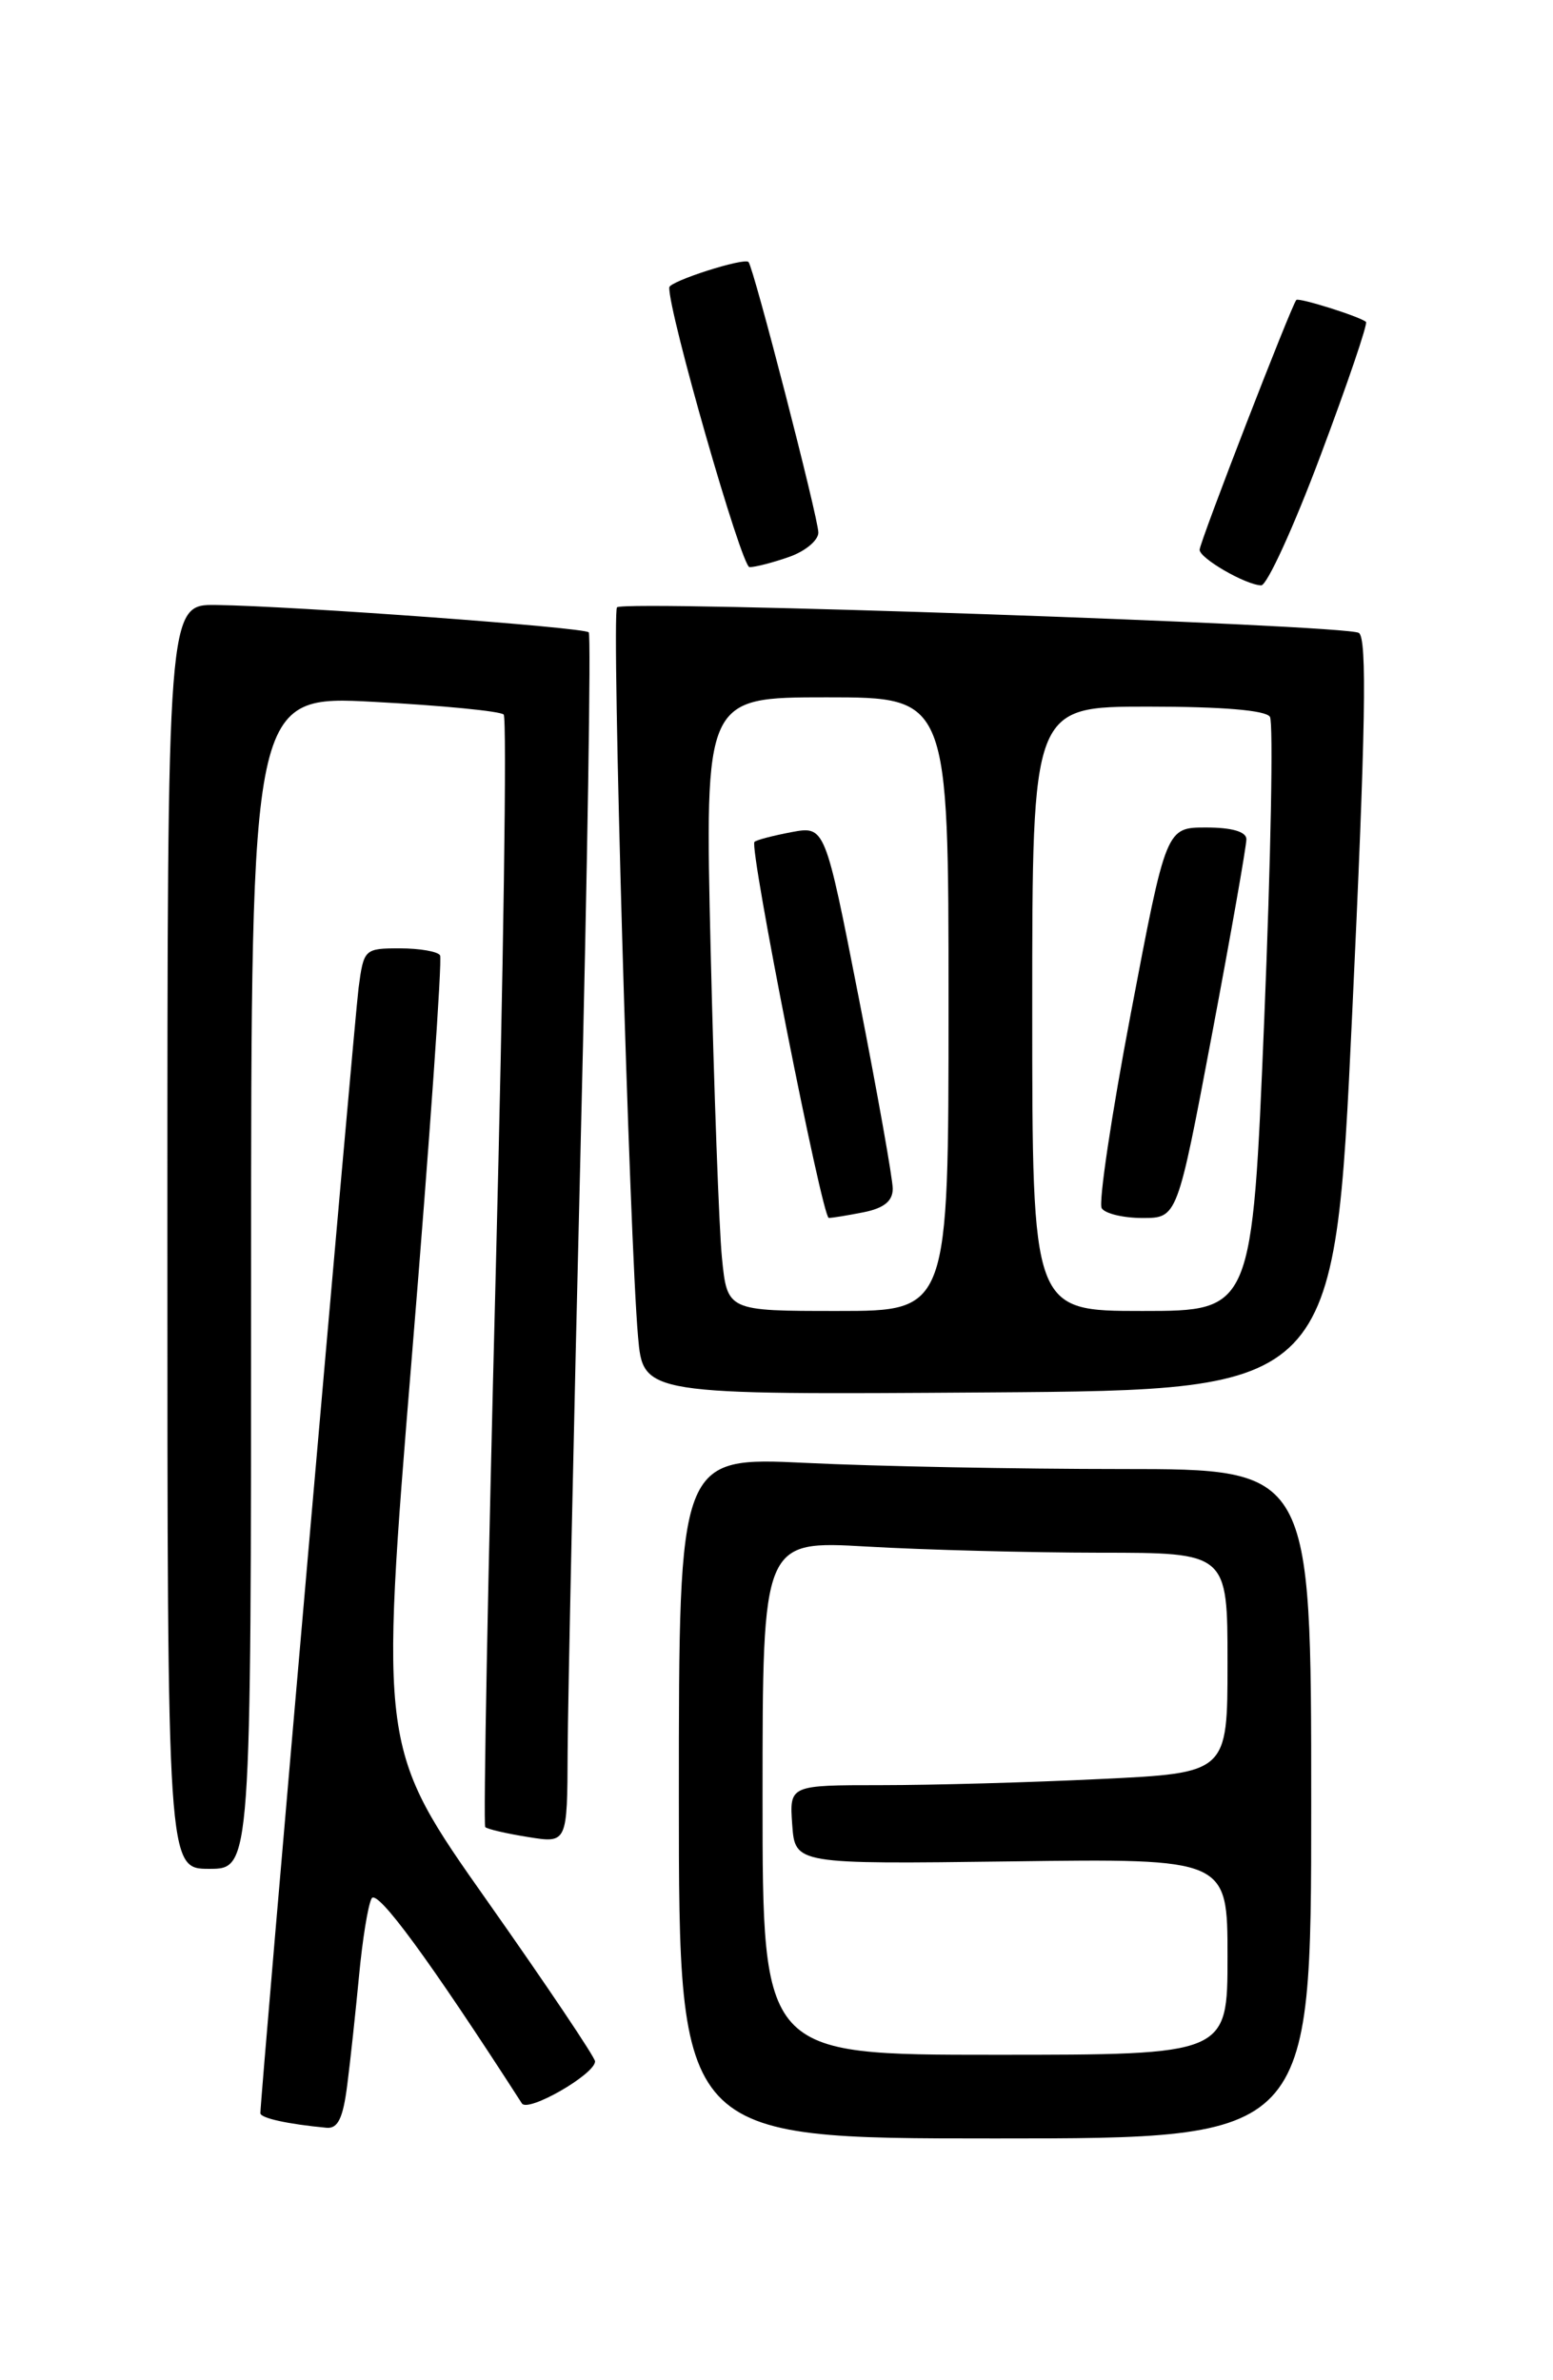 <?xml version="1.0" encoding="UTF-8" standalone="no"?>
<!DOCTYPE svg PUBLIC "-//W3C//DTD SVG 1.1//EN" "http://www.w3.org/Graphics/SVG/1.1/DTD/svg11.dtd" >
<svg xmlns="http://www.w3.org/2000/svg" xmlns:xlink="http://www.w3.org/1999/xlink" version="1.1" viewBox="0 0 167 256">
 <g >
 <path fill="currentColor"
d=" M 141.00 194.00 C 141.00 158.00 141.00 158.00 120.66 158.00 C 109.47 158.00 94.17 157.71 86.66 157.34 C 73.00 156.69 73.00 156.69 73.00 193.34 C 73.00 230.00 73.00 230.00 107.00 230.00 C 141.00 230.00 141.00 230.00 141.00 194.00 Z  M 37.34 224.25 C 37.68 221.64 38.24 216.35 38.61 212.50 C 38.97 208.65 39.57 204.91 39.96 204.19 C 40.53 203.09 46.18 210.79 56.12 226.23 C 56.77 227.24 63.97 223.10 63.99 221.71 C 63.99 221.28 58.79 213.53 52.42 204.49 C 40.83 188.05 40.83 188.05 44.30 145.77 C 46.21 122.52 47.57 103.16 47.32 102.75 C 47.08 102.34 45.14 102.00 43.00 102.00 C 39.19 102.00 39.11 102.08 38.56 106.25 C 38.10 109.79 28.00 225.48 28.00 227.28 C 28.00 227.81 30.95 228.46 35.12 228.85 C 36.34 228.96 36.89 227.81 37.34 224.25 Z  M 27.00 137.89 C 27.00 74.78 27.00 74.78 40.25 75.49 C 47.54 75.88 53.80 76.49 54.16 76.85 C 54.53 77.21 54.14 104.19 53.31 136.81 C 52.47 169.43 51.96 196.30 52.18 196.51 C 52.40 196.73 54.47 197.21 56.79 197.58 C 61.00 198.26 61.00 198.26 61.04 188.38 C 61.07 182.95 61.69 153.75 62.43 123.50 C 63.17 93.25 63.57 68.28 63.31 68.01 C 62.80 67.47 31.59 65.18 23.25 65.07 C 18.00 65.00 18.00 65.00 18.00 133.00 C 18.00 201.00 18.00 201.00 22.50 201.00 C 27.00 201.00 27.00 201.00 27.00 137.89 Z  M 145.40 109.15 C 146.86 78.23 147.02 68.63 146.12 68.07 C 144.69 67.19 67.15 64.51 66.35 65.32 C 65.74 65.92 67.69 133.35 68.61 143.76 C 69.16 150.02 69.16 150.02 106.33 149.76 C 143.50 149.50 143.50 149.50 145.40 109.15 Z  M 142.01 48.97 C 144.91 41.25 147.10 34.80 146.89 34.62 C 146.18 34.03 139.68 31.99 139.40 32.26 C 138.89 32.78 129.00 58.33 129.00 59.13 C 129.00 60.05 133.93 62.90 135.62 62.96 C 136.24 62.98 139.12 56.69 142.01 48.97 Z  M 84.85 59.90 C 86.58 59.30 88.00 58.12 88.00 57.28 C 88.00 55.74 81.04 28.77 80.49 28.18 C 80.02 27.68 72.00 30.25 71.97 30.91 C 71.85 33.47 79.74 61.00 80.60 61.00 C 81.21 61.00 83.12 60.51 84.85 59.90 Z  M 82.00 193.35 C 82.00 165.69 82.00 165.69 93.25 166.34 C 99.44 166.70 110.69 166.99 118.25 167.00 C 132.00 167.00 132.00 167.00 132.00 178.84 C 132.00 190.69 132.00 190.69 118.34 191.34 C 110.83 191.71 100.23 192.00 94.78 192.00 C 84.89 192.00 84.89 192.00 85.19 196.25 C 85.50 200.50 85.50 200.50 108.75 200.20 C 132.00 199.89 132.00 199.89 132.00 210.45 C 132.00 221.00 132.00 221.00 107.00 221.00 C 82.00 221.00 82.00 221.00 82.00 193.35 Z  M 77.63 135.25 C 77.32 132.09 76.78 117.24 76.42 102.25 C 75.78 75.00 75.78 75.00 88.89 75.00 C 102.00 75.00 102.00 75.00 102.00 108.00 C 102.00 141.00 102.00 141.00 90.10 141.00 C 78.20 141.00 78.20 141.00 77.63 135.25 Z  M 92.88 130.38 C 95.06 129.94 96.00 129.18 96.00 127.85 C 96.00 126.81 94.36 117.60 92.36 107.39 C 88.72 88.83 88.72 88.83 85.11 89.50 C 83.12 89.88 81.33 90.34 81.13 90.55 C 80.54 91.12 88.42 130.98 89.12 130.99 C 89.47 131.00 91.16 130.72 92.88 130.38 Z  M 111.00 108.50 C 111.00 76.00 111.00 76.00 123.44 76.00 C 131.43 76.00 136.13 76.39 136.56 77.10 C 136.94 77.71 136.66 92.33 135.95 109.60 C 134.65 141.00 134.65 141.00 122.83 141.00 C 111.00 141.00 111.00 141.00 111.00 108.50 Z  M 130.33 111.25 C 132.38 100.39 134.04 90.94 134.03 90.25 C 134.01 89.45 132.46 89.00 129.70 89.00 C 125.40 89.00 125.40 89.00 121.61 108.95 C 119.52 119.92 118.11 129.37 118.47 129.95 C 118.83 130.53 120.80 131.00 122.86 131.00 C 126.60 131.00 126.60 131.00 130.33 111.25 Z "/>
</g>
</svg>
